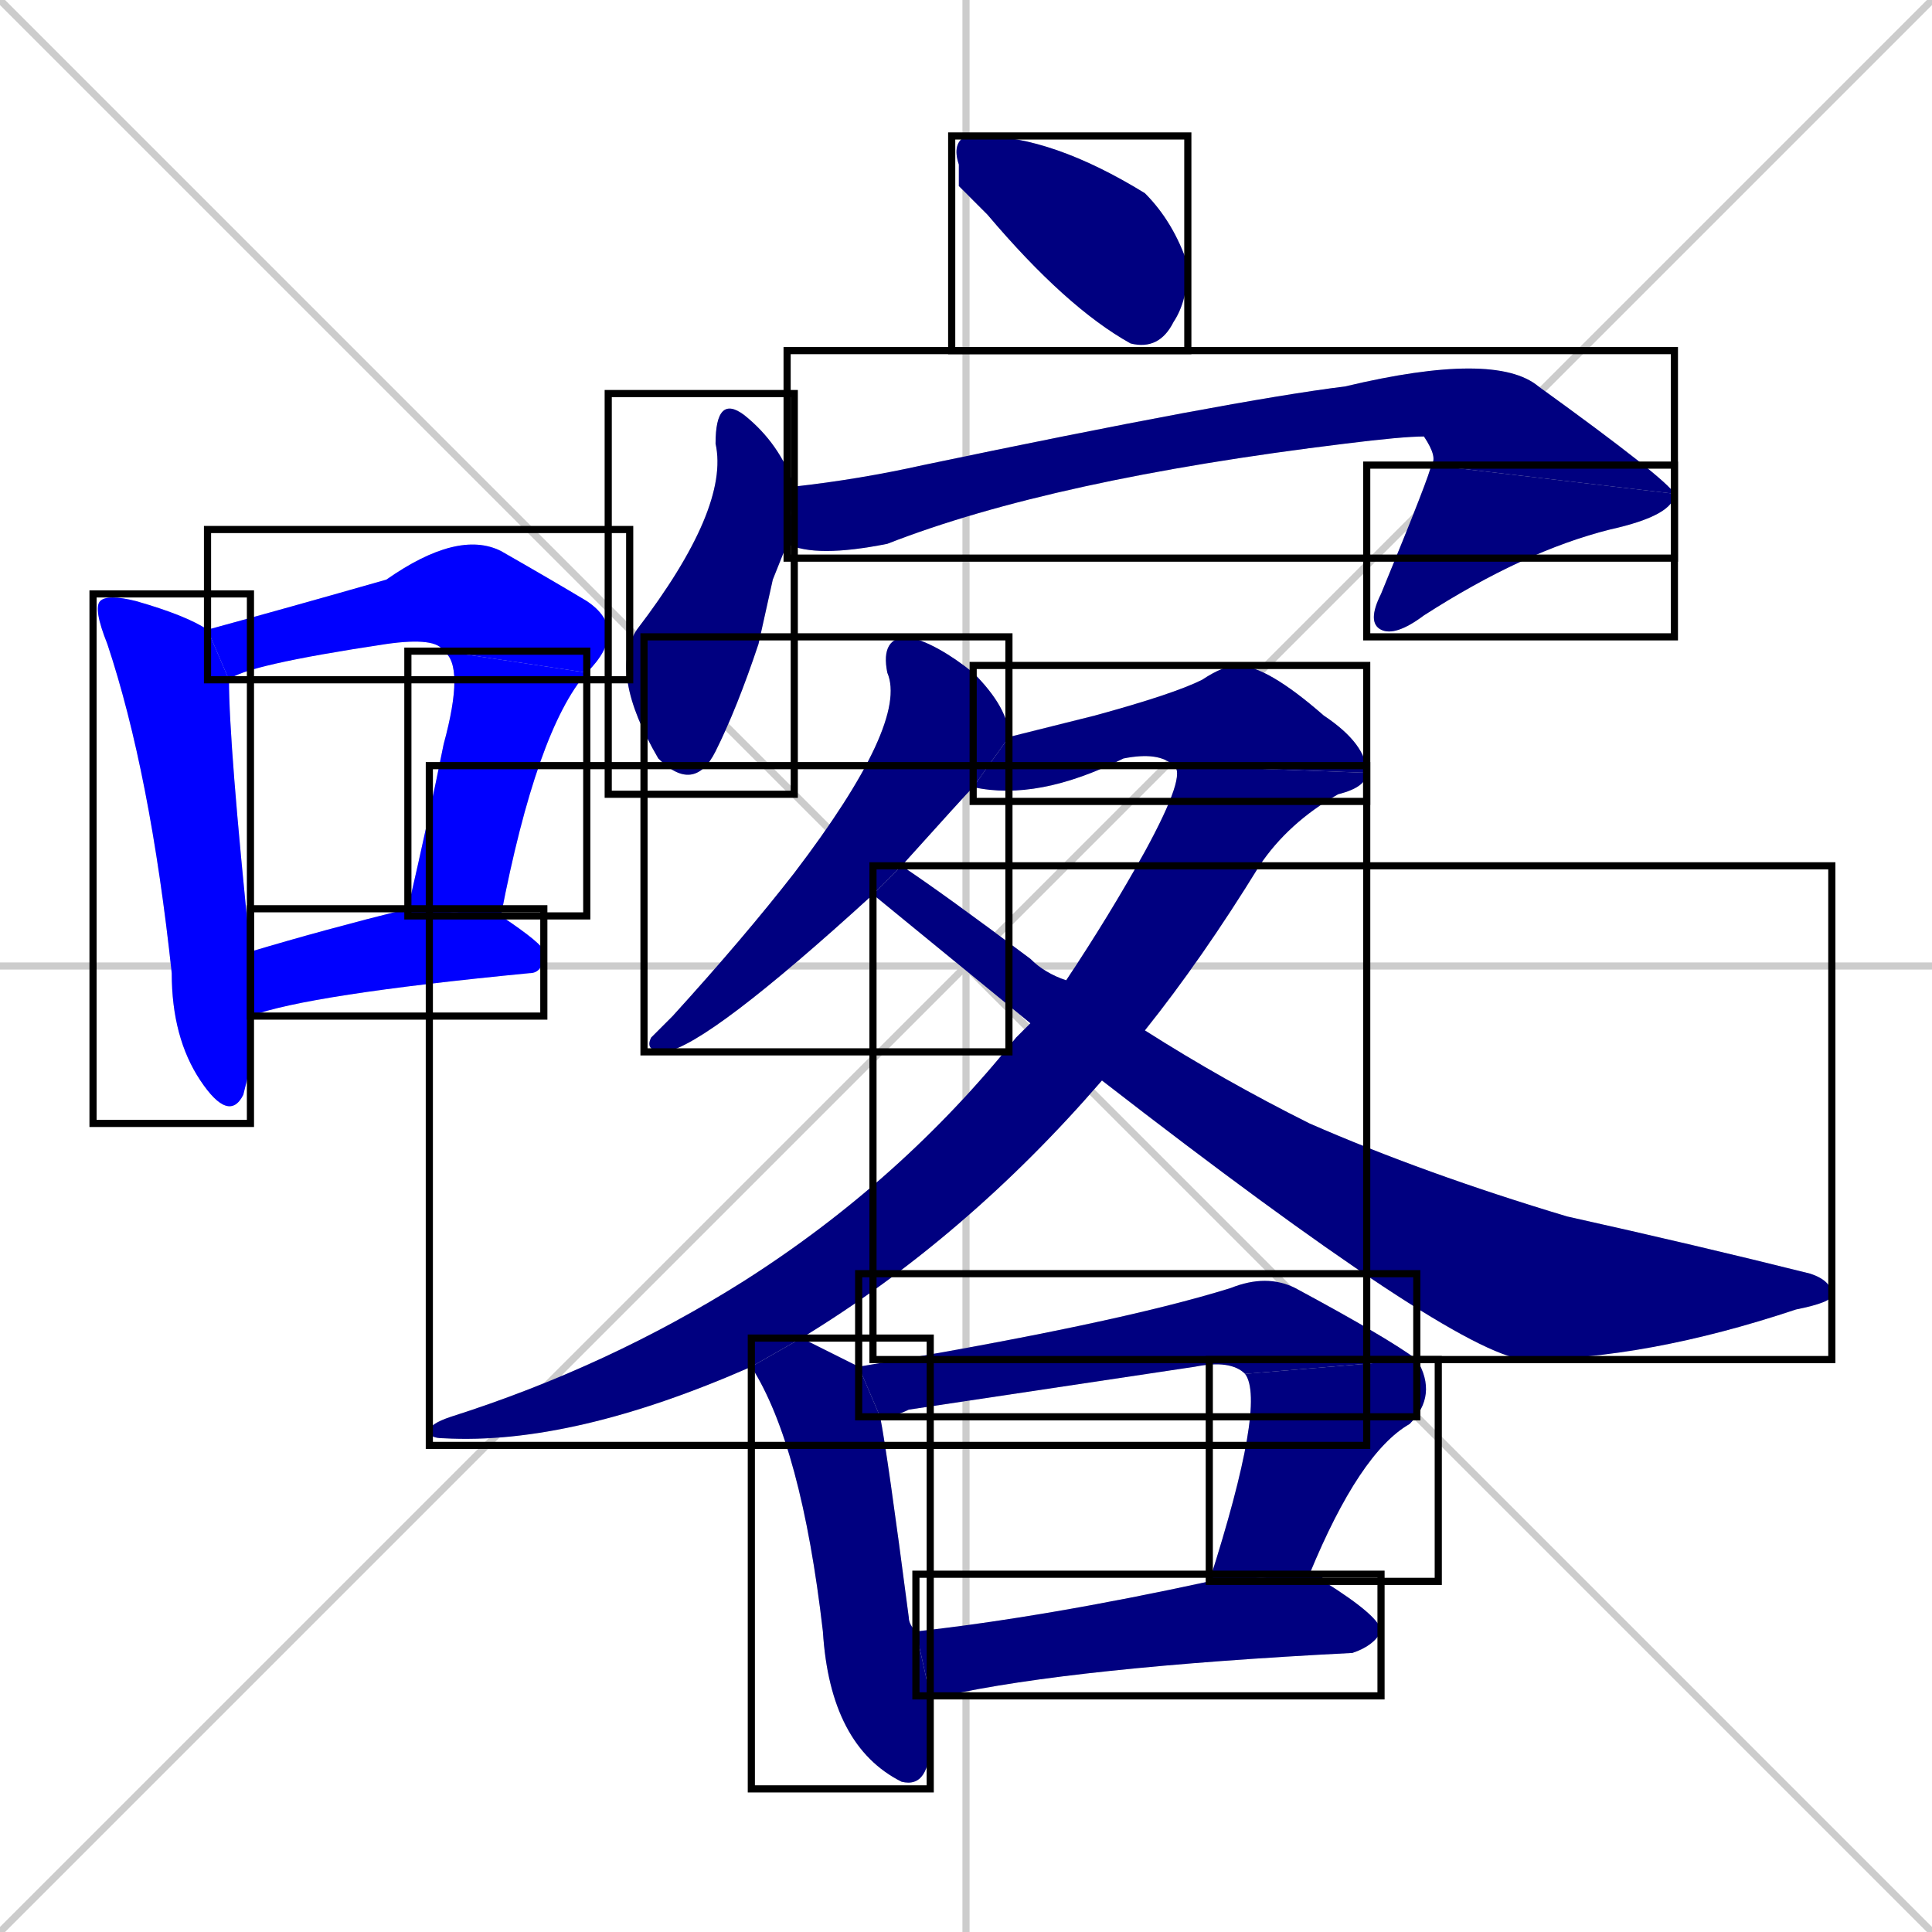 <svg xmlns="http://www.w3.org/2000/svg" xmlns:xlink="http://www.w3.org/1999/xlink" width="270" height="270"><defs><clipPath id="clip-mask-1"><use xlink:href="#rect-1" /></clipPath><clipPath id="clip-mask-2"><use xlink:href="#rect-2" /></clipPath><clipPath id="clip-mask-3"><use xlink:href="#rect-3" /></clipPath><clipPath id="clip-mask-4"><use xlink:href="#rect-4" /></clipPath><clipPath id="clip-mask-5"><use xlink:href="#rect-5" /></clipPath><clipPath id="clip-mask-6"><use xlink:href="#rect-6" /></clipPath><clipPath id="clip-mask-7"><use xlink:href="#rect-7" /></clipPath><clipPath id="clip-mask-8"><use xlink:href="#rect-8" /></clipPath><clipPath id="clip-mask-9"><use xlink:href="#rect-9" /></clipPath><clipPath id="clip-mask-10"><use xlink:href="#rect-10" /></clipPath><clipPath id="clip-mask-11"><use xlink:href="#rect-11" /></clipPath><clipPath id="clip-mask-12"><use xlink:href="#rect-12" /></clipPath><clipPath id="clip-mask-13"><use xlink:href="#rect-13" /></clipPath><clipPath id="clip-mask-14"><use xlink:href="#rect-14" /></clipPath><clipPath id="clip-mask-15"><use xlink:href="#rect-15" /></clipPath><clipPath id="clip-mask-16"><use xlink:href="#rect-16" /></clipPath></defs><path d="M 0 0 L 270 270 M 270 0 L 0 270 M 135 0 L 135 270 M 0 135 L 270 135" stroke="#CCCCCC" /><path d="M 35 149 L 34 153 Q 32 157 28 151 Q 24 145 24 136 Q 21 108 15 90 Q 13 85 14 84 Q 15 83 19 84 Q 26 86 29 88 L 32 95 Q 32 104 35 133 L 35 142" fill="#CCCCCC"/><path d="M 62 91 Q 61 89 54 90 Q 34 93 32 95 L 29 88 Q 40 85 54 81 Q 64 74 70 77 Q 77 81 82 84 Q 88 88 82 94" fill="#CCCCCC"/><path d="M 57 127 Q 60 114 62 104 Q 65 93 62 91 L 82 94 Q 75 102 70 128" fill="#CCCCCC"/><path d="M 35 133 Q 45 130 57 127 Q 57 127 57 127 L 70 128 Q 76 132 76 133 Q 76 136 74 136 Q 43 139 35 142" fill="#CCCCCC"/><path d="M 134 26 L 134 23 Q 133 20 135 19 Q 136 19 137 19 Q 147 19 160 27 Q 164 31 166 37 Q 166 42 164 45 Q 162 49 158 48 Q 149 43 138 30" fill="#CCCCCC"/><path d="M 108 81 L 106 90 Q 103 99 100 105 Q 97 111 92 106 Q 85 94 89 88 Q 102 71 100 62 Q 100 55 104 58 Q 109 62 111 68 L 110 76" fill="#CCCCCC"/><path d="M 111 68 Q 120 67 129 65 Q 172 56 188 54 Q 209 49 215 54 Q 233 67 234 69 L 200 65 Q 201 64 199 61 Q 196 61 188 62 Q 147 67 124 76 Q 114 78 110 76" fill="#CCCCCC"/><path d="M 234 69 Q 234 72 225 74 Q 213 77 199 86 Q 195 89 193 88 Q 191 87 193 83 Q 200 66 200 65" fill="#CCCCCC"/><path d="M 122 125 Q 99 146 93 147 Q 90 147 91 145 Q 92 144 94 142 Q 104 131 111 122 Q 127 101 124 94 Q 123 89 127 89 Q 131 90 136 94 Q 141 99 141 103 L 136 110 Q 135 111 126 121" fill="#CCCCCC"/><path d="M 141 103 Q 145 102 153 100 Q 164 97 168 95 Q 171 93 173 93 Q 177 93 185 100 Q 191 104 191 108 L 164 107 Q 162 105 157 106 Q 145 112 136 110" fill="#CCCCCC"/><path d="M 105 191 Q 80 202 62 201 Q 60 201 60 200 Q 60 199 63 198 Q 85 191 104 179 Q 126 165 142 145 Q 143 144 144 143 L 149 137 Q 155 128 160 119 Q 166 108 164 107 L 191 108 Q 191 110 187 111 Q 180 115 176 121 Q 168 134 160 144 L 154 151 Q 135 173 112 187" fill="#CCCCCC"/><path d="M 144 143 Q 133 134 122 125 L 126 121 Q 132 125 144 134 Q 146 136 149 137 L 160 144 Q 171 151 183 157 Q 199 164 219 170 Q 237 174 253 178 Q 256 179 256 181 Q 256 182 251 183 Q 230 190 213 190 Q 203 189 154 151" fill="#CCCCCC"/><path d="M 130 240 L 130 243 Q 130 250 126 249 L 126 249 Q 116 244 115 228 Q 112 202 105 191 L 112 187 Q 116 189 120 191 L 123 198 Q 124 203 127 226 Q 127 227 128 228 L 130 237" fill="#CCCCCC"/><path d="M 174 192 Q 172 190 167 191 Q 147 194 127 197 Q 125 198 123 198 L 120 191 Q 156 185 172 180 Q 177 178 181 180 Q 194 187 198 190" fill="#CCCCCC"/><path d="M 169 221 Q 177 196 174 192 L 198 190 Q 201 195 197 199 Q 190 203 183 220" fill="#CCCCCC"/><path d="M 128 228 Q 146 226 169 221 L 183 220 Q 185 220 185 221 Q 193 226 193 228 Q 192 230 189 231 Q 150 233 132 237 Q 131 237 130 237" fill="#CCCCCC"/><path d="M 35 149 L 34 153 Q 32 157 28 151 Q 24 145 24 136 Q 21 108 15 90 Q 13 85 14 84 Q 15 83 19 84 Q 26 86 29 88 L 32 95 Q 32 104 35 133 L 35 142" fill="#0000ff" clip-path="url(#clip-mask-1)" /><path d="M 62 91 Q 61 89 54 90 Q 34 93 32 95 L 29 88 Q 40 85 54 81 Q 64 74 70 77 Q 77 81 82 84 Q 88 88 82 94" fill="#0000ff" clip-path="url(#clip-mask-2)" /><path d="M 57 127 Q 60 114 62 104 Q 65 93 62 91 L 82 94 Q 75 102 70 128" fill="#0000ff" clip-path="url(#clip-mask-3)" /><path d="M 35 133 Q 45 130 57 127 Q 57 127 57 127 L 70 128 Q 76 132 76 133 Q 76 136 74 136 Q 43 139 35 142" fill="#0000ff" clip-path="url(#clip-mask-4)" /><path d="M 134 26 L 134 23 Q 133 20 135 19 Q 136 19 137 19 Q 147 19 160 27 Q 164 31 166 37 Q 166 42 164 45 Q 162 49 158 48 Q 149 43 138 30" fill="#000080" clip-path="url(#clip-mask-5)" /><path d="M 108 81 L 106 90 Q 103 99 100 105 Q 97 111 92 106 Q 85 94 89 88 Q 102 71 100 62 Q 100 55 104 58 Q 109 62 111 68 L 110 76" fill="#000080" clip-path="url(#clip-mask-6)" /><path d="M 111 68 Q 120 67 129 65 Q 172 56 188 54 Q 209 49 215 54 Q 233 67 234 69 L 200 65 Q 201 64 199 61 Q 196 61 188 62 Q 147 67 124 76 Q 114 78 110 76" fill="#000080" clip-path="url(#clip-mask-7)" /><path d="M 234 69 Q 234 72 225 74 Q 213 77 199 86 Q 195 89 193 88 Q 191 87 193 83 Q 200 66 200 65" fill="#000080" clip-path="url(#clip-mask-8)" /><path d="M 122 125 Q 99 146 93 147 Q 90 147 91 145 Q 92 144 94 142 Q 104 131 111 122 Q 127 101 124 94 Q 123 89 127 89 Q 131 90 136 94 Q 141 99 141 103 L 136 110 Q 135 111 126 121" fill="#000080" clip-path="url(#clip-mask-9)" /><path d="M 141 103 Q 145 102 153 100 Q 164 97 168 95 Q 171 93 173 93 Q 177 93 185 100 Q 191 104 191 108 L 164 107 Q 162 105 157 106 Q 145 112 136 110" fill="#000080" clip-path="url(#clip-mask-10)" /><path d="M 105 191 Q 80 202 62 201 Q 60 201 60 200 Q 60 199 63 198 Q 85 191 104 179 Q 126 165 142 145 Q 143 144 144 143 L 149 137 Q 155 128 160 119 Q 166 108 164 107 L 191 108 Q 191 110 187 111 Q 180 115 176 121 Q 168 134 160 144 L 154 151 Q 135 173 112 187" fill="#000080" clip-path="url(#clip-mask-11)" /><path d="M 144 143 Q 133 134 122 125 L 126 121 Q 132 125 144 134 Q 146 136 149 137 L 160 144 Q 171 151 183 157 Q 199 164 219 170 Q 237 174 253 178 Q 256 179 256 181 Q 256 182 251 183 Q 230 190 213 190 Q 203 189 154 151" fill="#000080" clip-path="url(#clip-mask-12)" /><path d="M 130 240 L 130 243 Q 130 250 126 249 L 126 249 Q 116 244 115 228 Q 112 202 105 191 L 112 187 Q 116 189 120 191 L 123 198 Q 124 203 127 226 Q 127 227 128 228 L 130 237" fill="#000080" clip-path="url(#clip-mask-13)" /><path d="M 174 192 Q 172 190 167 191 Q 147 194 127 197 Q 125 198 123 198 L 120 191 Q 156 185 172 180 Q 177 178 181 180 Q 194 187 198 190" fill="#000080" clip-path="url(#clip-mask-14)" /><path d="M 169 221 Q 177 196 174 192 L 198 190 Q 201 195 197 199 Q 190 203 183 220" fill="#000080" clip-path="url(#clip-mask-15)" /><path d="M 128 228 Q 146 226 169 221 L 183 220 Q 185 220 185 221 Q 193 226 193 228 Q 192 230 189 231 Q 150 233 132 237 Q 131 237 130 237" fill="#000080" clip-path="url(#clip-mask-16)" /><rect x="13" y="83" width="22" height="74" id="rect-1" fill="transparent" stroke="#000000"><animate attributeName="y" from="9" to="83" dur="0.274" begin="0; animate16.end + 1s" id="animate1" fill="freeze"/></rect><rect x="29" y="74" width="59" height="21" id="rect-2" fill="transparent" stroke="#000000"><set attributeName="x" to="-30" begin="0; animate16.end + 1s" /><animate attributeName="x" from="-30" to="29" dur="0.219" begin="animate1.end + 0.5" id="animate2" fill="freeze"/></rect><rect x="57" y="91" width="25" height="37" id="rect-3" fill="transparent" stroke="#000000"><set attributeName="y" to="54" begin="0; animate16.end + 1s" /><animate attributeName="y" from="54" to="91" dur="0.137" begin="animate2.end" id="animate3" fill="freeze"/></rect><rect x="35" y="127" width="41" height="15" id="rect-4" fill="transparent" stroke="#000000"><set attributeName="x" to="-6" begin="0; animate16.end + 1s" /><animate attributeName="x" from="-6" to="35" dur="0.152" begin="animate3.end + 0.5" id="animate4" fill="freeze"/></rect><rect x="133" y="19" width="33" height="30" id="rect-5" fill="transparent" stroke="#000000"><set attributeName="x" to="100" begin="0; animate16.end + 1s" /><animate attributeName="x" from="100" to="133" dur="0.122" begin="animate4.end + 0.5" id="animate5" fill="freeze"/></rect><rect x="85" y="55" width="26" height="56" id="rect-6" fill="transparent" stroke="#000000"><set attributeName="y" to="-1" begin="0; animate16.end + 1s" /><animate attributeName="y" from="-1" to="55" dur="0.207" begin="animate5.end + 0.5" id="animate6" fill="freeze"/></rect><rect x="110" y="49" width="124" height="29" id="rect-7" fill="transparent" stroke="#000000"><set attributeName="x" to="-14" begin="0; animate16.end + 1s" /><animate attributeName="x" from="-14" to="110" dur="0.459" begin="animate6.end + 0.5" id="animate7" fill="freeze"/></rect><rect x="191" y="65" width="43" height="24" id="rect-8" fill="transparent" stroke="#000000"><set attributeName="y" to="41" begin="0; animate16.end + 1s" /><animate attributeName="y" from="41" to="65" dur="0.089" begin="animate7.end" id="animate8" fill="freeze"/></rect><rect x="90" y="89" width="51" height="58" id="rect-9" fill="transparent" stroke="#000000"><set attributeName="y" to="31" begin="0; animate16.end + 1s" /><animate attributeName="y" from="31" to="89" dur="0.215" begin="animate8.end + 0.5" id="animate9" fill="freeze"/></rect><rect x="136" y="93" width="55" height="19" id="rect-10" fill="transparent" stroke="#000000"><set attributeName="x" to="81" begin="0; animate16.end + 1s" /><animate attributeName="x" from="81" to="136" dur="0.204" begin="animate9.end + 0.5" id="animate10" fill="freeze"/></rect><rect x="60" y="107" width="131" height="95" id="rect-11" fill="transparent" stroke="#000000"><set attributeName="y" to="12" begin="0; animate16.end + 1s" /><animate attributeName="y" from="12" to="107" dur="0.352" begin="animate10.end" id="animate11" fill="freeze"/></rect><rect x="122" y="121" width="134" height="69" id="rect-12" fill="transparent" stroke="#000000"><set attributeName="x" to="-12" begin="0; animate16.end + 1s" /><animate attributeName="x" from="-12" to="122" dur="0.496" begin="animate11.end + 0.5" id="animate12" fill="freeze"/></rect><rect x="105" y="187" width="25" height="63" id="rect-13" fill="transparent" stroke="#000000"><set attributeName="y" to="124" begin="0; animate16.end + 1s" /><animate attributeName="y" from="124" to="187" dur="0.233" begin="animate12.end + 0.5" id="animate13" fill="freeze"/></rect><rect x="120" y="178" width="78" height="20" id="rect-14" fill="transparent" stroke="#000000"><set attributeName="x" to="42" begin="0; animate16.end + 1s" /><animate attributeName="x" from="42" to="120" dur="0.289" begin="animate13.end + 0.5" id="animate14" fill="freeze"/></rect><rect x="169" y="190" width="32" height="31" id="rect-15" fill="transparent" stroke="#000000"><set attributeName="y" to="159" begin="0; animate16.end + 1s" /><animate attributeName="y" from="159" to="190" dur="0.115" begin="animate14.end" id="animate15" fill="freeze"/></rect><rect x="128" y="220" width="65" height="17" id="rect-16" fill="transparent" stroke="#000000"><set attributeName="x" to="63" begin="0; animate16.end + 1s" /><animate attributeName="x" from="63" to="128" dur="0.241" begin="animate15.end + 0.5" id="animate16" fill="freeze"/></rect></svg>